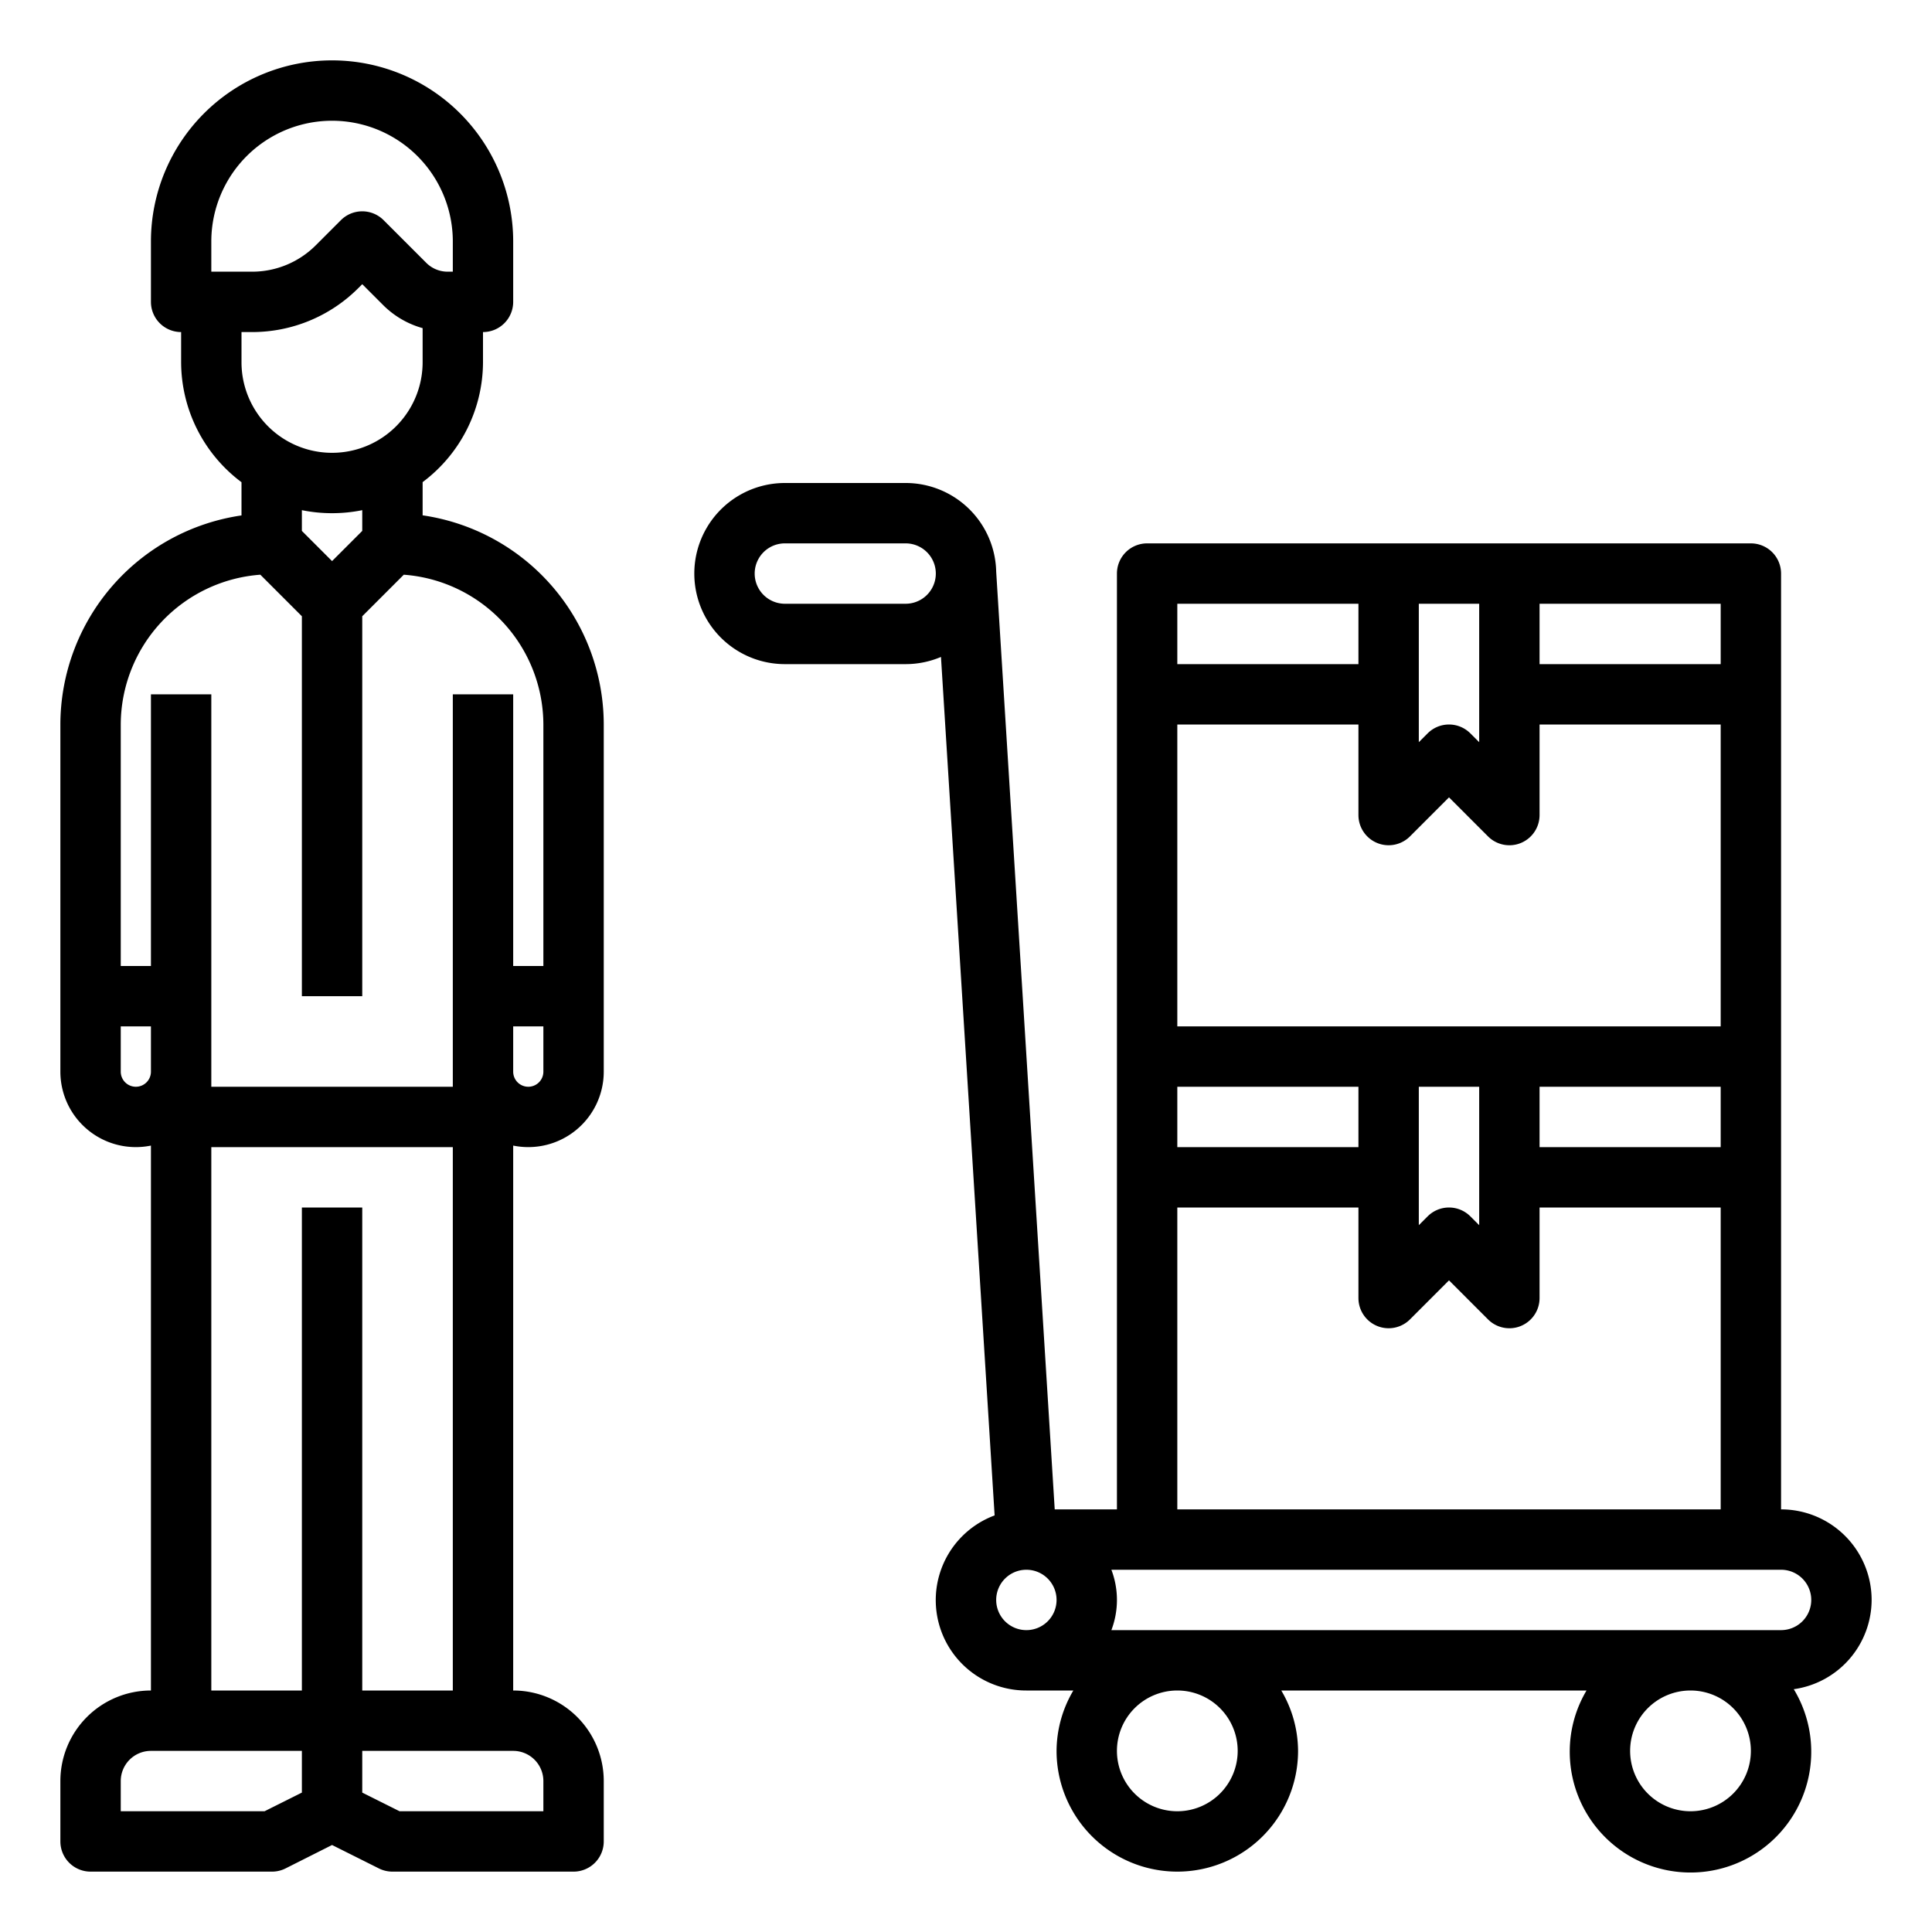 <svg xmlns="http://www.w3.org/2000/svg" viewBox="0 0 64 64" width="512" height="512"><path d="M14 17.071v-1.1A4.977 4.977 0 0016 12v-1a1 1 0 001-1V8A6 6 0 005 8v2a1 1 0 001 1v1a4.977 4.977 0 002 3.974v1.1A7.011 7.011 0 002 24v11.5a2.5 2.5 0 003 2.449V56a3 3 0 00-3 3v2a1 1 0 001 1h6a1 1 0 00.447-.1L11 61.118l1.553.777A1 1 0 0013 62h6a1 1 0 001-1v-2a3 3 0 00-3-3V37.949a2.5 2.5 0 003-2.449V24a7.011 7.011 0 00-6-6.929zM7 8a4 4 0 018 0v1h-.172a1 1 0 01-.707-.293l-1.414-1.414a1 1 0 00-1.414 0l-.828.828A2.98 2.98 0 018.343 9H7zm1.343 3a4.969 4.969 0 003.536-1.465L12 9.414l.707.707A2.98 2.98 0 0014 10.87V12a3 3 0 01-6 0v-1zM11 17a5 5 0 001-.1v.687l-1 1-1-1V16.9a5 5 0 001 .1zM4.5 36a.5.5 0 01-.5-.5V34h1v1.5a.5.5 0 01-.5.5zm4.264 24H4v-1a1 1 0 011-1h5v1.382zM18 59v1h-4.764L12 59.382V58h5a1 1 0 011 1zm-6-3V40h-2v16H7V38h8v18zm5.5-20a.5.5 0 01-.5-.5V34h1v1.5a.5.5 0 01-.5.5zm.5-4h-1v-9h-2v13H7V23H5v9H4v-8a4.991 4.991 0 014.624-4.962L10 20.414V33h2V20.414l1.376-1.376A4.991 4.991 0 0118 24zm44 21a3 3 0 00-3-3V19a1 1 0 00-1-1H38a1 1 0 00-1 1v31h-2.061L33 18.938A3 3 0 0030 16h-4a3 3 0 000 6h4a2.988 2.988 0 001.171-.238L32.948 50.2A2.994 2.994 0 0034 56h1.556A3.959 3.959 0 0035 58a4 4 0 008 0 3.959 3.959 0 00-.556-2h10.112A3.959 3.959 0 0052 58a4 4 0 107.421-2.043A2.994 2.994 0 0062 53zM45 38h-6v-2h6zm-6-14h6v3a1 1 0 001.707.707L48 26.414l1.293 1.293A1 1 0 0050 28a.987.987 0 00.383-.076A1 1 0 0051 27v-3h6v10H39zm8-4h2v4.586l-.293-.293a1 1 0 00-1.414 0l-.293.293zm0 16h2v4.586l-.293-.293a1 1 0 00-1.414 0l-.293.293zm4 0h6v2h-6zm6-14h-6v-2h6zm-12-2v2h-6v-2zm-6 20h6v3a1 1 0 001.707.707L48 42.414l1.293 1.293A1 1 0 0050 44a.987.987 0 00.383-.076A1 1 0 0051 43v-3h6v10H39zm-9-20h-4a1 1 0 010-2h4a1 1 0 010 2zm3 33a1 1 0 111 1 1 1 0 01-1-1zm8 5a2 2 0 11-2-2 2 2 0 012 2zm15 2a2 2 0 112-2 2 2 0 01-2 2zm3-6H36.816a2.809 2.809 0 000-2H59a1 1 0 010 2z" id="Delivery_Cart" data-name="Delivery Cart"/></svg>
